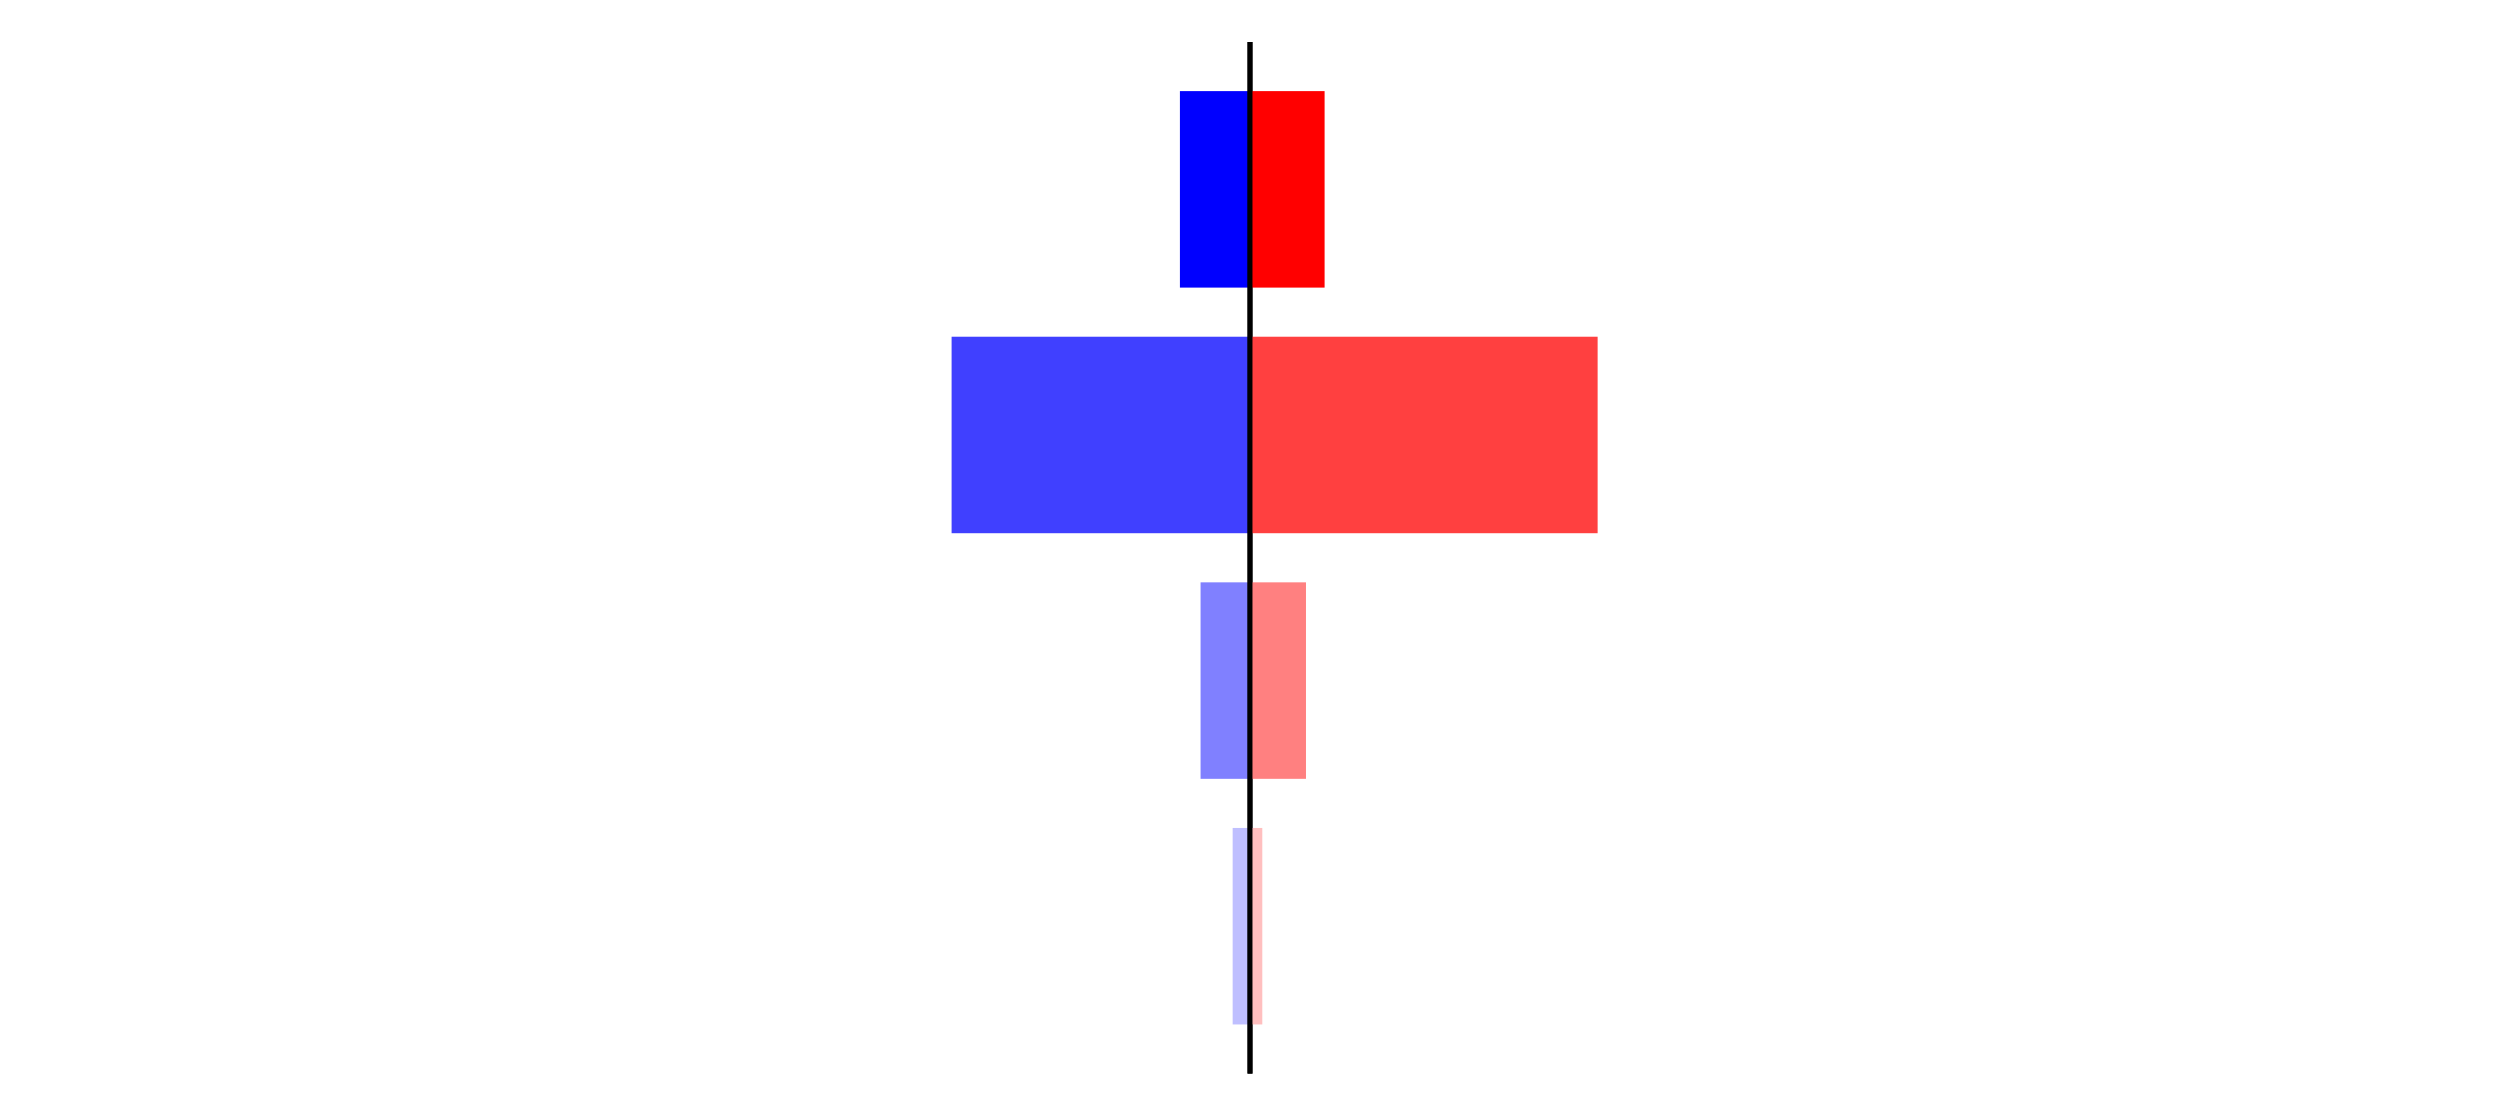 <?xml version="1.0" encoding="utf-8" standalone="no"?>
<!DOCTYPE svg PUBLIC "-//W3C//DTD SVG 1.1//EN"
  "http://www.w3.org/Graphics/SVG/1.1/DTD/svg11.dtd">
<svg xmlns:xlink="http://www.w3.org/1999/xlink" width="405pt" height="180.72pt" viewBox="0 0 405 180.72" xmlns="http://www.w3.org/2000/svg" version="1.1">
 <defs>
  <style type="text/css">*{stroke-linejoin: round; stroke-linecap: butt}</style>
 </defs>
 <g id="figure_1">
  <g id="patch_1">
   <path d="M 0 180.72 
L 405 180.72 
L 405 0 
L 0 0 
L 0 180.72 
z
" style="fill: none"/>
  </g>
  <g id="axes_1">
   <g id="patch_2">
    <path d="M 7.2 173.52 
L 202.5 173.52 
L 202.5 7.2 
L 7.2 7.2 
L 7.2 173.52 
z
" style="fill: none"/>
   </g>
   <g id="patch_3">
    <path d="M 202.5 165.96 
L 199.69 165.96 
L 199.69 134.128 
L 202.5 134.128 
z
" clip-path="url(#p42305d9877)" style="fill: #bfbfff"/>
   </g>
   <g id="patch_4">
    <path d="M 202.5 126.171 
L 194.492 126.171 
L 194.492 94.339 
L 202.5 94.339 
z
" clip-path="url(#p42305d9877)" style="fill: #8080ff"/>
   </g>
   <g id="patch_5">
    <path d="M 202.5 86.381 
L 154.159 86.381 
L 154.159 54.549 
L 202.5 54.549 
z
" clip-path="url(#p42305d9877)" style="fill: #4040ff"/>
   </g>
   <g id="patch_6">
    <path d="M 202.5 46.592 
L 191.147 46.592 
L 191.147 14.76 
L 202.5 14.76 
z
" clip-path="url(#p42305d9877)" style="fill: #0000ff"/>
   </g>
   <g id="matplotlib.axis_1"/>
   <g id="matplotlib.axis_2"/>
   <g id="patch_7">
    <path d="M 202.5 173.52 
L 202.5 7.2 
" style="fill: none; stroke: #000000; stroke-width: 0.8; stroke-linejoin: miter; stroke-linecap: square"/>
   </g>
  </g>
  <g id="axes_2">
   <g id="patch_8">
    <path d="M 202.5 173.52 
L 397.8 173.52 
L 397.8 7.2 
L 202.5 7.2 
L 202.5 173.52 
z
" style="fill: none"/>
   </g>
   <g id="patch_9">
    <path d="M 202.5 165.96 
L 204.491 165.96 
L 204.491 134.128 
L 202.5 134.128 
z
" clip-path="url(#paf7881b821)" style="fill: #ffbfbf"/>
   </g>
   <g id="patch_10">
    <path d="M 202.5 126.171 
L 211.568 126.171 
L 211.568 94.339 
L 202.5 94.339 
z
" clip-path="url(#paf7881b821)" style="fill: #ff8080"/>
   </g>
   <g id="patch_11">
    <path d="M 202.5 86.381 
L 258.815 86.381 
L 258.815 54.549 
L 202.5 54.549 
z
" clip-path="url(#paf7881b821)" style="fill: #ff4040"/>
   </g>
   <g id="patch_12">
    <path d="M 202.5 46.592 
L 214.585 46.592 
L 214.585 14.76 
L 202.5 14.76 
z
" clip-path="url(#paf7881b821)" style="fill: #ff0000"/>
   </g>
   <g id="matplotlib.axis_3"/>
   <g id="matplotlib.axis_4"/>
   <g id="patch_13">
    <path d="M 202.5 173.52 
L 202.5 7.2 
" style="fill: none; stroke: #000000; stroke-width: 0.8; stroke-linejoin: miter; stroke-linecap: square"/>
   </g>
  </g>
 </g>
 <defs>
  <clipPath id="p42305d9877">
   <rect x="7.2" y="7.2" width="195.3" height="166.32"/>
  </clipPath>
  <clipPath id="paf7881b821">
   <rect x="202.5" y="7.2" width="195.3" height="166.32"/>
  </clipPath>
 </defs>
</svg>
